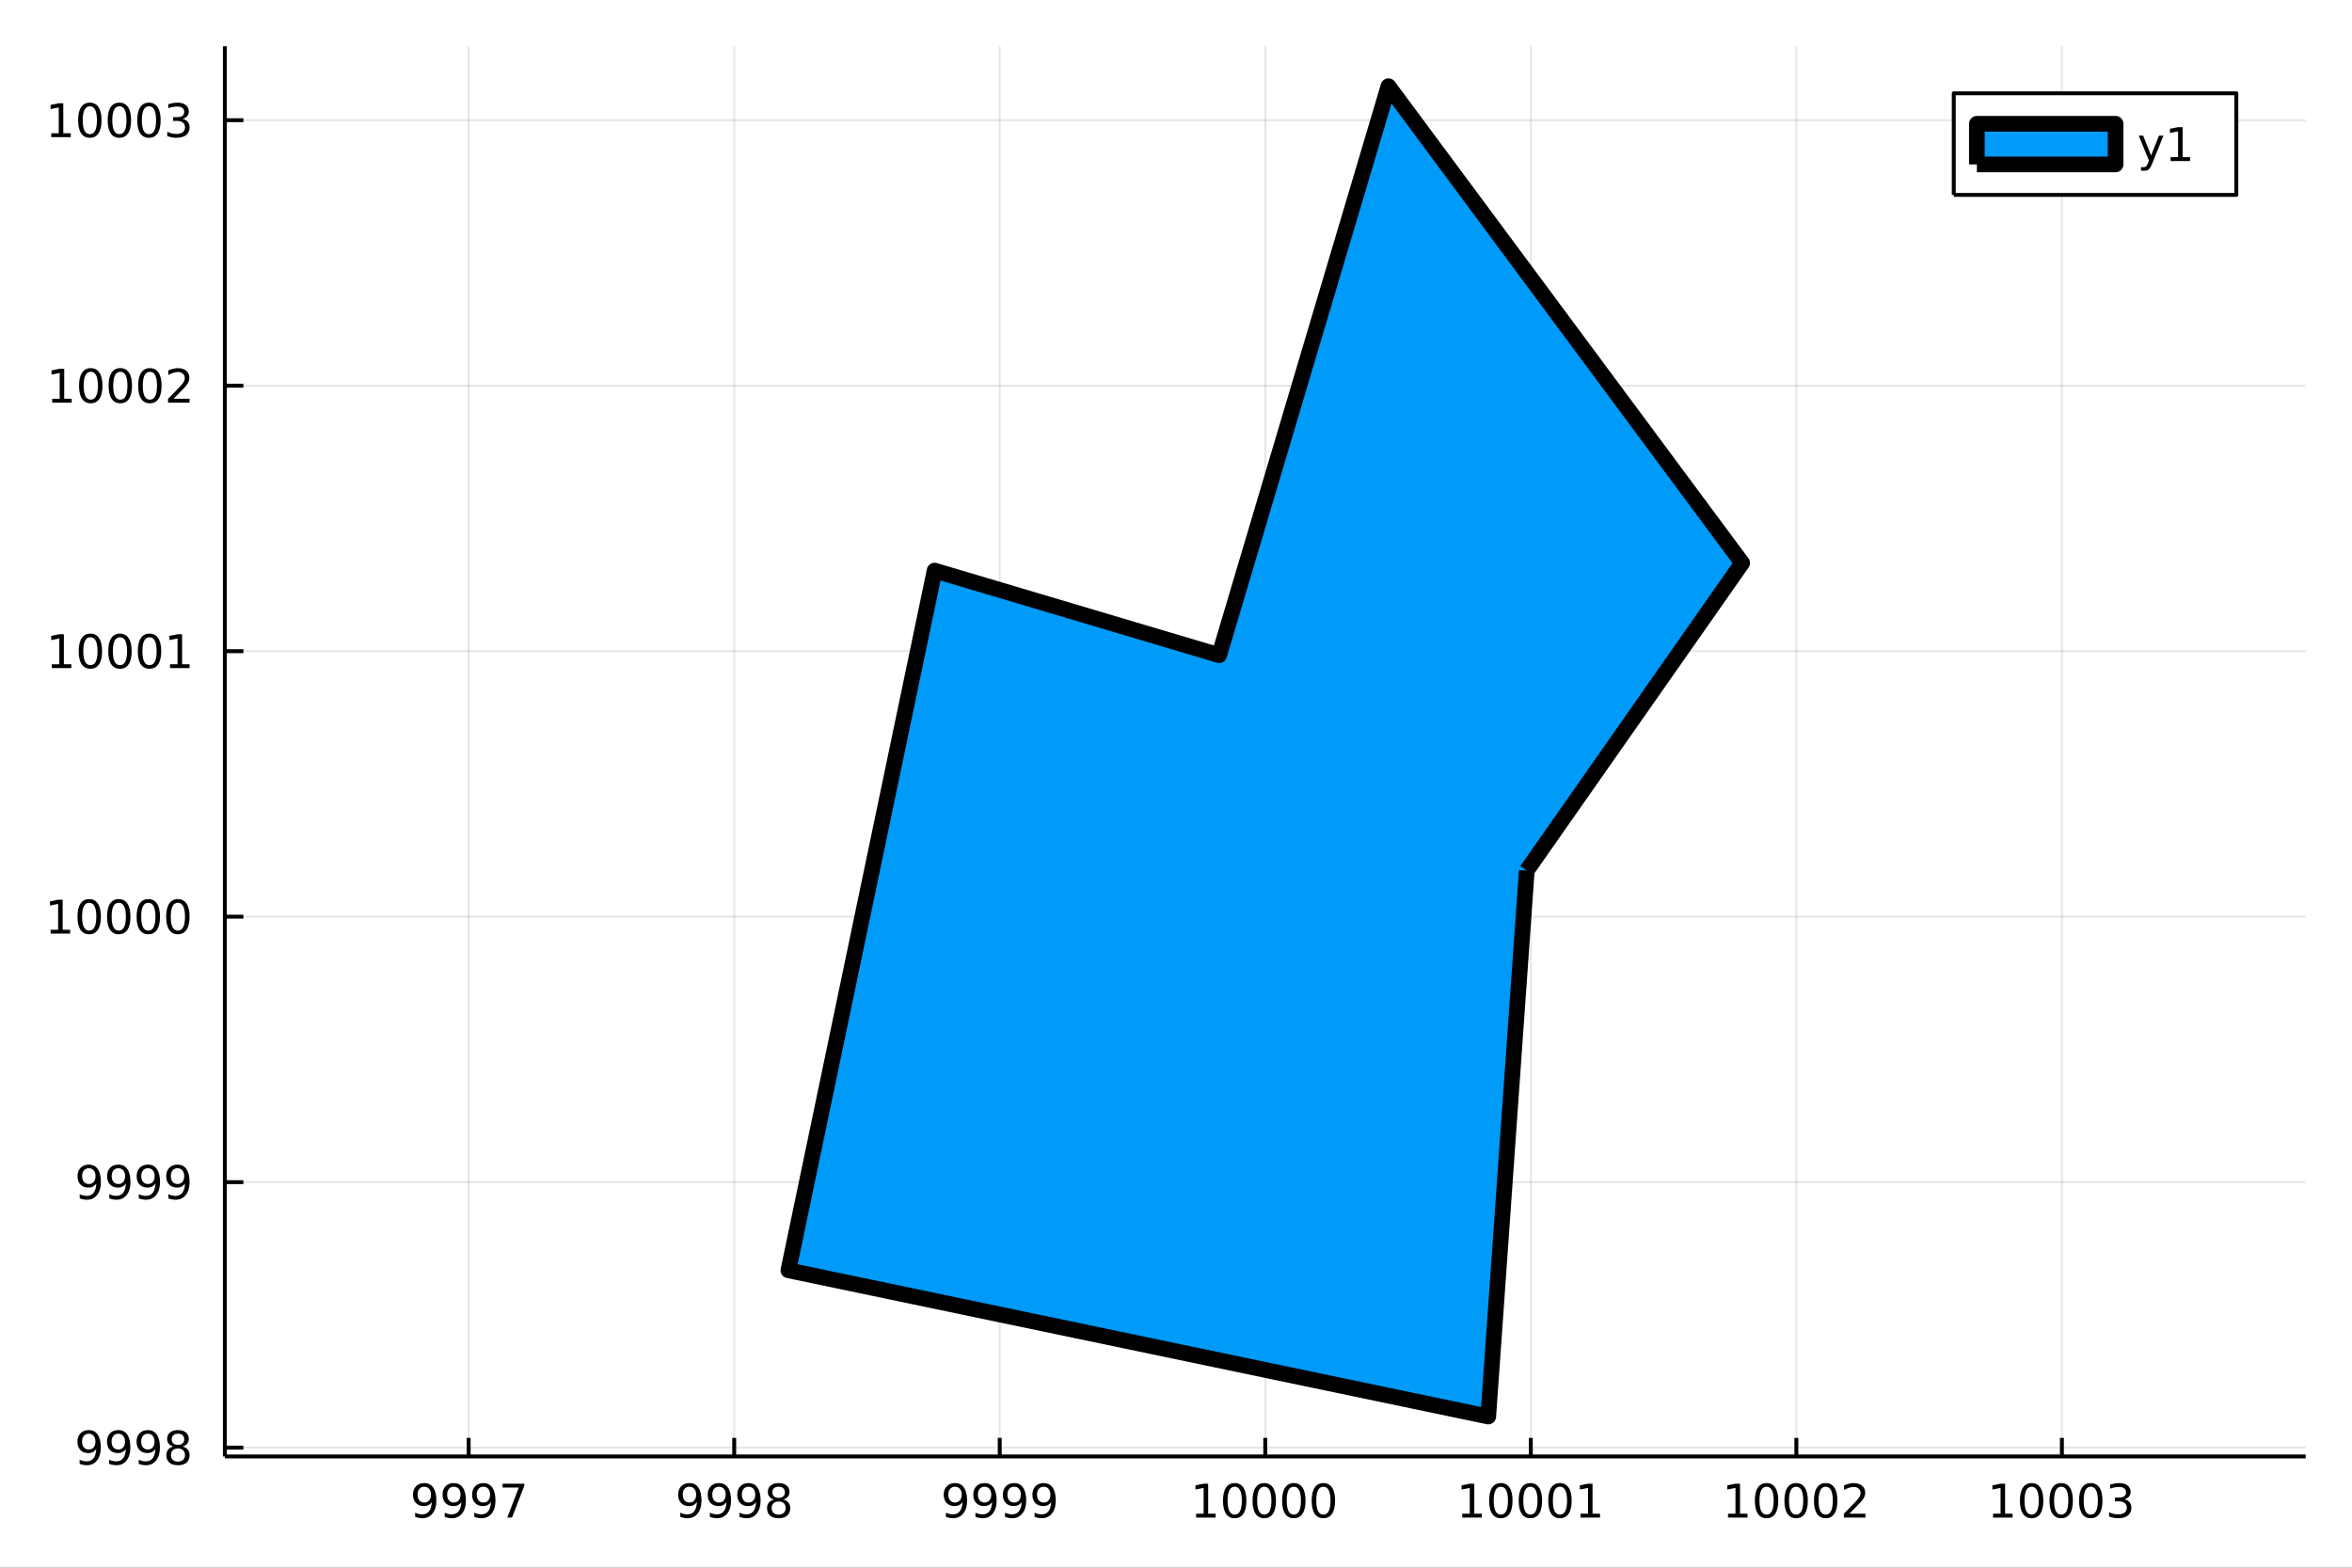 <?xml version="1.0" encoding="utf-8"?>
<svg xmlns="http://www.w3.org/2000/svg" xmlns:xlink="http://www.w3.org/1999/xlink" width="600" height="400" viewBox="0 0 2400 1600">
<rect x="0" y="0" width="2400" height="1600" fill="#333333" stroke="none"/>
<defs>
  <clipPath id="clip510">
    <rect x="0" y="0" width="2400" height="1600"/>
  </clipPath>
</defs>
<path clip-path="url(#clip510)" d="
M0 1600 L2400 1600 L2400 0 L0 0  Z
  " fill="#ffffff" fill-rule="evenodd" fill-opacity="1"/>
<defs>
  <clipPath id="clip511">
    <rect x="480" y="0" width="1681" height="1600"/>
  </clipPath>
</defs>
<path clip-path="url(#clip510)" d="
M229.445 1486.45 L2352.76 1486.45 L2352.76 47.244 L229.445 47.244  Z
  " fill="#ffffff" fill-rule="evenodd" fill-opacity="1"/>
<defs>
  <clipPath id="clip512">
    <rect x="229" y="47" width="2124" height="1440"/>
  </clipPath>
</defs>
<polyline clip-path="url(#clip512)" style="stroke:#000000; stroke-linecap:butt; stroke-linejoin:round; stroke-width:2; stroke-opacity:0.1; fill:none" points="
  478.223,1486.45 478.223,47.244 
  "/>
<polyline clip-path="url(#clip512)" style="stroke:#000000; stroke-linecap:butt; stroke-linejoin:round; stroke-width:2; stroke-opacity:0.1; fill:none" points="
  749.182,1486.45 749.182,47.244 
  "/>
<polyline clip-path="url(#clip512)" style="stroke:#000000; stroke-linecap:butt; stroke-linejoin:round; stroke-width:2; stroke-opacity:0.1; fill:none" points="
  1020.14,1486.45 1020.14,47.244 
  "/>
<polyline clip-path="url(#clip512)" style="stroke:#000000; stroke-linecap:butt; stroke-linejoin:round; stroke-width:2; stroke-opacity:0.1; fill:none" points="
  1291.1,1486.45 1291.1,47.244 
  "/>
<polyline clip-path="url(#clip512)" style="stroke:#000000; stroke-linecap:butt; stroke-linejoin:round; stroke-width:2; stroke-opacity:0.1; fill:none" points="
  1562.06,1486.45 1562.06,47.244 
  "/>
<polyline clip-path="url(#clip512)" style="stroke:#000000; stroke-linecap:butt; stroke-linejoin:round; stroke-width:2; stroke-opacity:0.1; fill:none" points="
  1833.02,1486.45 1833.02,47.244 
  "/>
<polyline clip-path="url(#clip512)" style="stroke:#000000; stroke-linecap:butt; stroke-linejoin:round; stroke-width:2; stroke-opacity:0.1; fill:none" points="
  2103.98,1486.45 2103.98,47.244 
  "/>
<polyline clip-path="url(#clip510)" style="stroke:#000000; stroke-linecap:butt; stroke-linejoin:round; stroke-width:4; stroke-opacity:1; fill:none" points="
  229.445,1486.45 2352.76,1486.45 
  "/>
<polyline clip-path="url(#clip510)" style="stroke:#000000; stroke-linecap:butt; stroke-linejoin:round; stroke-width:4; stroke-opacity:1; fill:none" points="
  478.223,1486.45 478.223,1467.55 
  "/>
<polyline clip-path="url(#clip510)" style="stroke:#000000; stroke-linecap:butt; stroke-linejoin:round; stroke-width:4; stroke-opacity:1; fill:none" points="
  749.182,1486.45 749.182,1467.55 
  "/>
<polyline clip-path="url(#clip510)" style="stroke:#000000; stroke-linecap:butt; stroke-linejoin:round; stroke-width:4; stroke-opacity:1; fill:none" points="
  1020.14,1486.45 1020.14,1467.55 
  "/>
<polyline clip-path="url(#clip510)" style="stroke:#000000; stroke-linecap:butt; stroke-linejoin:round; stroke-width:4; stroke-opacity:1; fill:none" points="
  1291.1,1486.45 1291.1,1467.55 
  "/>
<polyline clip-path="url(#clip510)" style="stroke:#000000; stroke-linecap:butt; stroke-linejoin:round; stroke-width:4; stroke-opacity:1; fill:none" points="
  1562.06,1486.45 1562.06,1467.55 
  "/>
<polyline clip-path="url(#clip510)" style="stroke:#000000; stroke-linecap:butt; stroke-linejoin:round; stroke-width:4; stroke-opacity:1; fill:none" points="
  1833.02,1486.45 1833.02,1467.55 
  "/>
<polyline clip-path="url(#clip510)" style="stroke:#000000; stroke-linecap:butt; stroke-linejoin:round; stroke-width:4; stroke-opacity:1; fill:none" points="
  2103.98,1486.45 2103.98,1467.55 
  "/>
<path clip-path="url(#clip510)" d="M423.64 1548.13 L423.64 1543.87 Q425.399 1544.7 427.205 1545.14 Q429.01 1545.58 430.746 1545.58 Q435.376 1545.58 437.806 1542.48 Q440.26 1539.36 440.607 1533.01 Q439.265 1535.01 437.205 1536.07 Q435.144 1537.13 432.644 1537.13 Q427.459 1537.13 424.427 1534.01 Q421.418 1530.86 421.418 1525.42 Q421.418 1520.1 424.566 1516.88 Q427.714 1513.66 432.945 1513.66 Q438.941 1513.66 442.089 1518.27 Q445.26 1522.85 445.26 1531.6 Q445.26 1539.77 441.371 1544.66 Q437.505 1549.52 430.955 1549.52 Q429.195 1549.52 427.39 1549.17 Q425.584 1548.82 423.64 1548.13 M432.945 1533.48 Q436.093 1533.48 437.922 1531.32 Q439.774 1529.17 439.774 1525.42 Q439.774 1521.7 437.922 1519.54 Q436.093 1517.37 432.945 1517.37 Q429.797 1517.37 427.945 1519.54 Q426.117 1521.7 426.117 1525.42 Q426.117 1529.17 427.945 1531.32 Q429.797 1533.48 432.945 1533.48 Z" fill="#000000" fill-rule="evenodd" fill-opacity="1" /><path clip-path="url(#clip510)" d="M453.802 1548.13 L453.802 1543.87 Q455.561 1544.7 457.367 1545.14 Q459.172 1545.58 460.908 1545.58 Q465.538 1545.58 467.968 1542.48 Q470.422 1539.36 470.769 1533.01 Q469.427 1535.01 467.366 1536.07 Q465.306 1537.13 462.806 1537.13 Q457.621 1537.13 454.589 1534.01 Q451.579 1530.86 451.579 1525.42 Q451.579 1520.1 454.728 1516.88 Q457.876 1513.66 463.107 1513.66 Q469.103 1513.66 472.251 1518.27 Q475.422 1522.85 475.422 1531.6 Q475.422 1539.77 471.533 1544.66 Q467.667 1549.52 461.116 1549.52 Q459.357 1549.52 457.552 1549.17 Q455.746 1548.82 453.802 1548.13 M463.107 1533.48 Q466.255 1533.48 468.084 1531.32 Q469.936 1529.17 469.936 1525.42 Q469.936 1521.7 468.084 1519.54 Q466.255 1517.37 463.107 1517.37 Q459.959 1517.37 458.107 1519.54 Q456.279 1521.7 456.279 1525.42 Q456.279 1529.17 458.107 1531.32 Q459.959 1533.48 463.107 1533.48 Z" fill="#000000" fill-rule="evenodd" fill-opacity="1" /><path clip-path="url(#clip510)" d="M483.964 1548.13 L483.964 1543.87 Q485.723 1544.7 487.528 1545.14 Q489.334 1545.58 491.07 1545.58 Q495.7 1545.58 498.13 1542.48 Q500.584 1539.36 500.931 1533.01 Q499.588 1535.01 497.528 1536.07 Q495.468 1537.13 492.968 1537.13 Q487.783 1537.13 484.751 1534.01 Q481.741 1530.86 481.741 1525.42 Q481.741 1520.1 484.89 1516.88 Q488.038 1513.66 493.269 1513.66 Q499.264 1513.66 502.413 1518.27 Q505.584 1522.85 505.584 1531.6 Q505.584 1539.77 501.695 1544.66 Q497.829 1549.52 491.278 1549.52 Q489.519 1549.52 487.714 1549.17 Q485.908 1548.82 483.964 1548.13 M493.269 1533.48 Q496.417 1533.48 498.246 1531.32 Q500.098 1529.17 500.098 1525.42 Q500.098 1521.7 498.246 1519.54 Q496.417 1517.37 493.269 1517.37 Q490.121 1517.37 488.269 1519.54 Q486.44 1521.7 486.44 1525.42 Q486.44 1529.17 488.269 1531.32 Q490.121 1533.48 493.269 1533.48 Z" fill="#000000" fill-rule="evenodd" fill-opacity="1" /><path clip-path="url(#clip510)" d="M512.806 1514.29 L535.028 1514.29 L535.028 1516.28 L522.482 1548.85 L517.598 1548.85 L529.403 1518.22 L512.806 1518.22 L512.806 1514.29 Z" fill="#000000" fill-rule="evenodd" fill-opacity="1" /><path clip-path="url(#clip510)" d="M694.194 1548.13 L694.194 1543.87 Q695.953 1544.7 697.759 1545.14 Q699.564 1545.58 701.3 1545.58 Q705.93 1545.58 708.361 1542.48 Q710.814 1539.36 711.161 1533.01 Q709.819 1535.01 707.759 1536.07 Q705.699 1537.13 703.199 1537.13 Q698.013 1537.13 694.981 1534.01 Q691.972 1530.86 691.972 1525.42 Q691.972 1520.1 695.12 1516.88 Q698.268 1513.66 703.499 1513.66 Q709.495 1513.66 712.643 1518.27 Q715.814 1522.85 715.814 1531.6 Q715.814 1539.77 711.925 1544.66 Q708.06 1549.52 701.509 1549.52 Q699.749 1549.52 697.944 1549.17 Q696.138 1548.82 694.194 1548.13 M703.499 1533.48 Q706.648 1533.48 708.476 1531.32 Q710.328 1529.17 710.328 1525.42 Q710.328 1521.7 708.476 1519.54 Q706.648 1517.37 703.499 1517.37 Q700.351 1517.37 698.499 1519.54 Q696.671 1521.7 696.671 1525.42 Q696.671 1529.17 698.499 1531.32 Q700.351 1533.48 703.499 1533.48 Z" fill="#000000" fill-rule="evenodd" fill-opacity="1" /><path clip-path="url(#clip510)" d="M724.356 1548.13 L724.356 1543.87 Q726.115 1544.7 727.921 1545.14 Q729.726 1545.58 731.462 1545.58 Q736.092 1545.58 738.522 1542.48 Q740.976 1539.36 741.323 1533.01 Q739.981 1535.01 737.921 1536.07 Q735.86 1537.13 733.36 1537.13 Q728.175 1537.13 725.143 1534.01 Q722.134 1530.86 722.134 1525.42 Q722.134 1520.1 725.282 1516.88 Q728.43 1513.66 733.661 1513.66 Q739.657 1513.66 742.805 1518.27 Q745.976 1522.85 745.976 1531.6 Q745.976 1539.77 742.087 1544.66 Q738.221 1549.52 731.671 1549.52 Q729.911 1549.52 728.106 1549.17 Q726.3 1548.82 724.356 1548.13 M733.661 1533.48 Q736.809 1533.48 738.638 1531.32 Q740.49 1529.17 740.49 1525.42 Q740.49 1521.7 738.638 1519.54 Q736.809 1517.37 733.661 1517.37 Q730.513 1517.37 728.661 1519.54 Q726.833 1521.7 726.833 1525.42 Q726.833 1529.17 728.661 1531.32 Q730.513 1533.48 733.661 1533.48 Z" fill="#000000" fill-rule="evenodd" fill-opacity="1" /><path clip-path="url(#clip510)" d="M754.518 1548.13 L754.518 1543.87 Q756.277 1544.7 758.082 1545.14 Q759.888 1545.58 761.624 1545.58 Q766.254 1545.58 768.684 1542.48 Q771.138 1539.36 771.485 1533.01 Q770.143 1535.01 768.082 1536.07 Q766.022 1537.13 763.522 1537.13 Q758.337 1537.13 755.305 1534.01 Q752.295 1530.86 752.295 1525.42 Q752.295 1520.1 755.444 1516.88 Q758.592 1513.66 763.823 1513.66 Q769.819 1513.66 772.967 1518.27 Q776.138 1522.85 776.138 1531.6 Q776.138 1539.77 772.249 1544.66 Q768.383 1549.52 761.832 1549.52 Q760.073 1549.52 758.268 1549.17 Q756.462 1548.82 754.518 1548.13 M763.823 1533.48 Q766.971 1533.48 768.8 1531.32 Q770.652 1529.17 770.652 1525.42 Q770.652 1521.7 768.8 1519.54 Q766.971 1517.37 763.823 1517.37 Q760.675 1517.37 758.823 1519.54 Q756.995 1521.7 756.995 1525.42 Q756.995 1529.17 758.823 1531.32 Q760.675 1533.48 763.823 1533.48 Z" fill="#000000" fill-rule="evenodd" fill-opacity="1" /><path clip-path="url(#clip510)" d="M794.541 1532.44 Q791.207 1532.44 789.286 1534.22 Q787.388 1536 787.388 1539.13 Q787.388 1542.25 789.286 1544.03 Q791.207 1545.82 794.541 1545.82 Q797.874 1545.82 799.795 1544.03 Q801.717 1542.23 801.717 1539.13 Q801.717 1536 799.795 1534.22 Q797.897 1532.44 794.541 1532.44 M789.865 1530.45 Q786.855 1529.7 785.166 1527.64 Q783.499 1525.58 783.499 1522.62 Q783.499 1518.48 786.439 1516.07 Q789.402 1513.66 794.541 1513.66 Q799.703 1513.66 802.642 1516.07 Q805.582 1518.48 805.582 1522.62 Q805.582 1525.58 803.892 1527.64 Q802.226 1529.7 799.24 1530.45 Q802.619 1531.23 804.494 1533.52 Q806.392 1535.82 806.392 1539.13 Q806.392 1544.15 803.314 1546.83 Q800.258 1549.52 794.541 1549.52 Q788.823 1549.52 785.744 1546.83 Q782.689 1544.15 782.689 1539.13 Q782.689 1535.82 784.587 1533.52 Q786.485 1531.23 789.865 1530.45 M788.152 1523.06 Q788.152 1525.75 789.818 1527.25 Q791.508 1528.76 794.541 1528.76 Q797.55 1528.76 799.24 1527.25 Q800.953 1525.75 800.953 1523.06 Q800.953 1520.38 799.24 1518.87 Q797.55 1517.37 794.541 1517.37 Q791.508 1517.37 789.818 1518.87 Q788.152 1520.38 788.152 1523.06 Z" fill="#000000" fill-rule="evenodd" fill-opacity="1" /><path clip-path="url(#clip510)" d="M965.199 1548.13 L965.199 1543.87 Q966.959 1544.7 968.764 1545.14 Q970.57 1545.58 972.306 1545.58 Q976.935 1545.58 979.366 1542.48 Q981.82 1539.36 982.167 1533.01 Q980.824 1535.01 978.764 1536.07 Q976.704 1537.13 974.204 1537.13 Q969.019 1537.13 965.986 1534.01 Q962.977 1530.86 962.977 1525.42 Q962.977 1520.1 966.125 1516.88 Q969.273 1513.66 974.505 1513.66 Q980.5 1513.66 983.648 1518.27 Q986.82 1522.85 986.82 1531.6 Q986.82 1539.77 982.931 1544.66 Q979.065 1549.52 972.514 1549.52 Q970.755 1549.52 968.949 1549.17 Q967.144 1548.82 965.199 1548.13 M974.505 1533.48 Q977.653 1533.48 979.482 1531.32 Q981.334 1529.17 981.334 1525.42 Q981.334 1521.7 979.482 1519.54 Q977.653 1517.37 974.505 1517.37 Q971.357 1517.37 969.505 1519.54 Q967.676 1521.7 967.676 1525.42 Q967.676 1529.17 969.505 1531.32 Q971.357 1533.48 974.505 1533.48 Z" fill="#000000" fill-rule="evenodd" fill-opacity="1" /><path clip-path="url(#clip510)" d="M995.361 1548.13 L995.361 1543.87 Q997.121 1544.7 998.926 1545.14 Q1000.73 1545.58 1002.47 1545.58 Q1007.1 1545.58 1009.53 1542.48 Q1011.98 1539.36 1012.33 1533.01 Q1010.99 1535.01 1008.93 1536.07 Q1006.87 1537.13 1004.37 1537.13 Q999.181 1537.13 996.148 1534.01 Q993.139 1530.86 993.139 1525.42 Q993.139 1520.1 996.287 1516.88 Q999.435 1513.66 1004.67 1513.66 Q1010.66 1513.66 1013.81 1518.27 Q1016.98 1522.85 1016.98 1531.6 Q1016.98 1539.77 1013.09 1544.66 Q1009.23 1549.52 1002.68 1549.52 Q1000.92 1549.52 999.111 1549.17 Q997.306 1548.82 995.361 1548.13 M1004.67 1533.48 Q1007.81 1533.48 1009.64 1531.32 Q1011.5 1529.17 1011.5 1525.42 Q1011.5 1521.7 1009.64 1519.54 Q1007.81 1517.37 1004.67 1517.37 Q1001.52 1517.37 999.667 1519.54 Q997.838 1521.7 997.838 1525.42 Q997.838 1529.17 999.667 1531.32 Q1001.52 1533.48 1004.67 1533.48 Z" fill="#000000" fill-rule="evenodd" fill-opacity="1" /><path clip-path="url(#clip510)" d="M1025.52 1548.13 L1025.52 1543.87 Q1027.28 1544.7 1029.09 1545.14 Q1030.89 1545.58 1032.63 1545.58 Q1037.26 1545.58 1039.69 1542.48 Q1042.14 1539.36 1042.49 1533.01 Q1041.15 1535.01 1039.09 1536.07 Q1037.03 1537.13 1034.53 1537.13 Q1029.34 1537.13 1026.31 1534.01 Q1023.3 1530.86 1023.3 1525.42 Q1023.3 1520.1 1026.45 1516.88 Q1029.6 1513.66 1034.83 1513.66 Q1040.82 1513.66 1043.97 1518.27 Q1047.14 1522.85 1047.14 1531.6 Q1047.14 1539.77 1043.25 1544.66 Q1039.39 1549.52 1032.84 1549.52 Q1031.08 1549.52 1029.27 1549.17 Q1027.47 1548.82 1025.52 1548.13 M1034.83 1533.48 Q1037.98 1533.48 1039.81 1531.32 Q1041.66 1529.17 1041.66 1525.42 Q1041.66 1521.7 1039.81 1519.54 Q1037.98 1517.37 1034.83 1517.37 Q1031.68 1517.37 1029.83 1519.54 Q1028 1521.7 1028 1525.42 Q1028 1529.17 1029.83 1531.32 Q1031.68 1533.48 1034.83 1533.48 Z" fill="#000000" fill-rule="evenodd" fill-opacity="1" /><path clip-path="url(#clip510)" d="M1055.69 1548.13 L1055.69 1543.87 Q1057.44 1544.7 1059.25 1545.14 Q1061.06 1545.58 1062.79 1545.58 Q1067.42 1545.58 1069.85 1542.48 Q1072.31 1539.36 1072.65 1533.01 Q1071.31 1535.01 1069.25 1536.07 Q1067.19 1537.13 1064.69 1537.13 Q1059.5 1537.13 1056.47 1534.01 Q1053.46 1530.86 1053.46 1525.42 Q1053.46 1520.1 1056.61 1516.88 Q1059.76 1513.66 1064.99 1513.66 Q1070.99 1513.66 1074.13 1518.27 Q1077.31 1522.85 1077.31 1531.6 Q1077.31 1539.77 1073.42 1544.66 Q1069.55 1549.52 1063 1549.52 Q1061.24 1549.52 1059.44 1549.17 Q1057.63 1548.82 1055.69 1548.13 M1064.99 1533.48 Q1068.14 1533.48 1069.97 1531.32 Q1071.82 1529.17 1071.82 1525.42 Q1071.82 1521.7 1069.97 1519.54 Q1068.14 1517.37 1064.99 1517.37 Q1061.84 1517.37 1059.99 1519.54 Q1058.16 1521.7 1058.16 1525.42 Q1058.16 1529.17 1059.99 1531.32 Q1061.84 1533.48 1064.99 1533.48 Z" fill="#000000" fill-rule="evenodd" fill-opacity="1" /><path clip-path="url(#clip510)" d="M1220.55 1544.91 L1228.18 1544.91 L1228.18 1518.55 L1219.87 1520.21 L1219.87 1515.95 L1228.14 1514.29 L1232.81 1514.29 L1232.81 1544.91 L1240.45 1544.91 L1240.45 1548.85 L1220.55 1548.85 L1220.55 1544.91 Z" fill="#000000" fill-rule="evenodd" fill-opacity="1" /><path clip-path="url(#clip510)" d="M1259.9 1517.37 Q1256.29 1517.37 1254.46 1520.93 Q1252.65 1524.47 1252.65 1531.6 Q1252.65 1538.71 1254.46 1542.27 Q1256.29 1545.82 1259.9 1545.82 Q1263.53 1545.82 1265.34 1542.27 Q1267.17 1538.71 1267.17 1531.6 Q1267.17 1524.47 1265.34 1520.93 Q1263.53 1517.37 1259.9 1517.37 M1259.9 1513.66 Q1265.71 1513.66 1268.76 1518.27 Q1271.84 1522.85 1271.84 1531.6 Q1271.84 1540.33 1268.76 1544.94 Q1265.71 1549.52 1259.9 1549.52 Q1254.09 1549.52 1251.01 1544.94 Q1247.95 1540.33 1247.95 1531.6 Q1247.95 1522.85 1251.01 1518.27 Q1254.09 1513.66 1259.9 1513.66 Z" fill="#000000" fill-rule="evenodd" fill-opacity="1" /><path clip-path="url(#clip510)" d="M1290.06 1517.37 Q1286.45 1517.37 1284.62 1520.93 Q1282.81 1524.47 1282.81 1531.6 Q1282.81 1538.71 1284.62 1542.27 Q1286.45 1545.82 1290.06 1545.82 Q1293.69 1545.82 1295.5 1542.27 Q1297.33 1538.71 1297.33 1531.6 Q1297.33 1524.47 1295.5 1520.93 Q1293.69 1517.37 1290.06 1517.37 M1290.06 1513.66 Q1295.87 1513.66 1298.92 1518.27 Q1302 1522.85 1302 1531.6 Q1302 1540.33 1298.92 1544.94 Q1295.87 1549.52 1290.06 1549.52 Q1284.25 1549.52 1281.17 1544.94 Q1278.11 1540.33 1278.11 1531.6 Q1278.11 1522.85 1281.17 1518.27 Q1284.25 1513.66 1290.06 1513.66 Z" fill="#000000" fill-rule="evenodd" fill-opacity="1" /><path clip-path="url(#clip510)" d="M1320.22 1517.37 Q1316.61 1517.37 1314.78 1520.93 Q1312.98 1524.47 1312.98 1531.6 Q1312.98 1538.71 1314.78 1542.27 Q1316.61 1545.82 1320.22 1545.82 Q1323.85 1545.82 1325.66 1542.27 Q1327.49 1538.71 1327.49 1531.6 Q1327.49 1524.47 1325.66 1520.93 Q1323.85 1517.37 1320.22 1517.37 M1320.22 1513.66 Q1326.03 1513.66 1329.09 1518.27 Q1332.17 1522.85 1332.17 1531.6 Q1332.17 1540.33 1329.09 1544.94 Q1326.03 1549.52 1320.22 1549.52 Q1314.41 1549.52 1311.33 1544.94 Q1308.28 1540.33 1308.28 1531.6 Q1308.28 1522.85 1311.33 1518.27 Q1314.41 1513.66 1320.22 1513.66 Z" fill="#000000" fill-rule="evenodd" fill-opacity="1" /><path clip-path="url(#clip510)" d="M1350.38 1517.37 Q1346.77 1517.37 1344.94 1520.93 Q1343.14 1524.47 1343.14 1531.6 Q1343.14 1538.71 1344.94 1542.27 Q1346.77 1545.82 1350.38 1545.82 Q1354.02 1545.82 1355.82 1542.27 Q1357.65 1538.71 1357.65 1531.6 Q1357.65 1524.47 1355.82 1520.93 Q1354.02 1517.37 1350.38 1517.37 M1350.38 1513.66 Q1356.19 1513.66 1359.25 1518.27 Q1362.33 1522.85 1362.33 1531.6 Q1362.33 1540.33 1359.25 1544.94 Q1356.19 1549.52 1350.38 1549.52 Q1344.57 1549.52 1341.49 1544.94 Q1338.44 1540.33 1338.44 1531.6 Q1338.44 1522.85 1341.49 1518.27 Q1344.57 1513.66 1350.38 1513.66 Z" fill="#000000" fill-rule="evenodd" fill-opacity="1" /><path clip-path="url(#clip510)" d="M1492.12 1544.91 L1499.76 1544.91 L1499.76 1518.55 L1491.45 1520.21 L1491.45 1515.95 L1499.71 1514.29 L1504.39 1514.29 L1504.39 1544.91 L1512.03 1544.91 L1512.03 1548.85 L1492.12 1548.85 L1492.12 1544.91 Z" fill="#000000" fill-rule="evenodd" fill-opacity="1" /><path clip-path="url(#clip510)" d="M1531.47 1517.37 Q1527.86 1517.37 1526.03 1520.93 Q1524.22 1524.47 1524.22 1531.6 Q1524.22 1538.71 1526.03 1542.27 Q1527.86 1545.82 1531.47 1545.82 Q1535.1 1545.82 1536.91 1542.27 Q1538.74 1538.71 1538.74 1531.6 Q1538.74 1524.47 1536.91 1520.93 Q1535.1 1517.37 1531.47 1517.37 M1531.47 1513.66 Q1537.28 1513.66 1540.34 1518.27 Q1543.41 1522.85 1543.41 1531.6 Q1543.41 1540.33 1540.34 1544.94 Q1537.28 1549.52 1531.47 1549.52 Q1525.66 1549.52 1522.58 1544.94 Q1519.53 1540.33 1519.53 1531.6 Q1519.53 1522.85 1522.58 1518.27 Q1525.66 1513.66 1531.47 1513.66 Z" fill="#000000" fill-rule="evenodd" fill-opacity="1" /><path clip-path="url(#clip510)" d="M1561.63 1517.37 Q1558.02 1517.37 1556.19 1520.93 Q1554.39 1524.47 1554.39 1531.6 Q1554.39 1538.71 1556.19 1542.27 Q1558.02 1545.82 1561.63 1545.82 Q1565.27 1545.82 1567.07 1542.27 Q1568.9 1538.71 1568.9 1531.6 Q1568.9 1524.47 1567.07 1520.93 Q1565.27 1517.37 1561.63 1517.37 M1561.63 1513.66 Q1567.44 1513.66 1570.5 1518.27 Q1573.58 1522.85 1573.58 1531.6 Q1573.58 1540.33 1570.5 1544.94 Q1567.44 1549.52 1561.63 1549.52 Q1555.82 1549.52 1552.74 1544.94 Q1549.69 1540.33 1549.69 1531.6 Q1549.69 1522.85 1552.74 1518.27 Q1555.82 1513.66 1561.63 1513.66 Z" fill="#000000" fill-rule="evenodd" fill-opacity="1" /><path clip-path="url(#clip510)" d="M1591.79 1517.37 Q1588.18 1517.37 1586.35 1520.93 Q1584.55 1524.47 1584.55 1531.6 Q1584.55 1538.71 1586.35 1542.27 Q1588.18 1545.82 1591.79 1545.82 Q1595.43 1545.82 1597.23 1542.27 Q1599.06 1538.71 1599.06 1531.6 Q1599.06 1524.47 1597.23 1520.93 Q1595.43 1517.37 1591.79 1517.37 M1591.79 1513.66 Q1597.6 1513.66 1600.66 1518.27 Q1603.74 1522.85 1603.74 1531.6 Q1603.74 1540.33 1600.66 1544.94 Q1597.6 1549.52 1591.79 1549.52 Q1585.98 1549.52 1582.9 1544.94 Q1579.85 1540.33 1579.85 1531.6 Q1579.85 1522.85 1582.9 1518.27 Q1585.98 1513.66 1591.79 1513.66 Z" fill="#000000" fill-rule="evenodd" fill-opacity="1" /><path clip-path="url(#clip510)" d="M1612.77 1544.91 L1620.4 1544.91 L1620.4 1518.55 L1612.09 1520.21 L1612.09 1515.95 L1620.36 1514.29 L1625.03 1514.29 L1625.03 1544.91 L1632.67 1544.91 L1632.67 1548.85 L1612.77 1548.85 L1612.77 1544.91 Z" fill="#000000" fill-rule="evenodd" fill-opacity="1" /><path clip-path="url(#clip510)" d="M1763.26 1544.91 L1770.9 1544.91 L1770.9 1518.55 L1762.59 1520.21 L1762.59 1515.95 L1770.85 1514.29 L1775.53 1514.29 L1775.53 1544.91 L1783.17 1544.91 L1783.17 1548.85 L1763.26 1548.85 L1763.26 1544.91 Z" fill="#000000" fill-rule="evenodd" fill-opacity="1" /><path clip-path="url(#clip510)" d="M1802.61 1517.37 Q1799 1517.37 1797.17 1520.93 Q1795.37 1524.47 1795.37 1531.6 Q1795.37 1538.71 1797.17 1542.27 Q1799 1545.82 1802.61 1545.82 Q1806.25 1545.82 1808.05 1542.27 Q1809.88 1538.71 1809.88 1531.6 Q1809.88 1524.47 1808.05 1520.93 Q1806.25 1517.37 1802.61 1517.37 M1802.61 1513.66 Q1808.42 1513.66 1811.48 1518.27 Q1814.56 1522.85 1814.56 1531.6 Q1814.56 1540.33 1811.48 1544.94 Q1808.42 1549.52 1802.61 1549.52 Q1796.8 1549.52 1793.73 1544.94 Q1790.67 1540.33 1790.67 1531.6 Q1790.67 1522.85 1793.73 1518.27 Q1796.8 1513.66 1802.61 1513.66 Z" fill="#000000" fill-rule="evenodd" fill-opacity="1" /><path clip-path="url(#clip510)" d="M1832.78 1517.37 Q1829.16 1517.37 1827.34 1520.93 Q1825.53 1524.47 1825.53 1531.6 Q1825.53 1538.71 1827.34 1542.27 Q1829.16 1545.82 1832.78 1545.82 Q1836.41 1545.82 1838.22 1542.27 Q1840.04 1538.71 1840.04 1531.6 Q1840.04 1524.47 1838.22 1520.93 Q1836.41 1517.37 1832.78 1517.37 M1832.78 1513.66 Q1838.59 1513.66 1841.64 1518.27 Q1844.72 1522.85 1844.72 1531.6 Q1844.72 1540.33 1841.64 1544.94 Q1838.59 1549.52 1832.78 1549.52 Q1826.97 1549.52 1823.89 1544.94 Q1820.83 1540.33 1820.83 1531.6 Q1820.83 1522.85 1823.89 1518.27 Q1826.97 1513.66 1832.78 1513.66 Z" fill="#000000" fill-rule="evenodd" fill-opacity="1" /><path clip-path="url(#clip510)" d="M1862.94 1517.37 Q1859.33 1517.37 1857.5 1520.93 Q1855.69 1524.47 1855.69 1531.6 Q1855.69 1538.71 1857.5 1542.27 Q1859.33 1545.82 1862.94 1545.82 Q1866.57 1545.82 1868.38 1542.27 Q1870.21 1538.71 1870.21 1531.6 Q1870.21 1524.47 1868.38 1520.93 Q1866.57 1517.37 1862.94 1517.37 M1862.94 1513.66 Q1868.75 1513.66 1871.8 1518.27 Q1874.88 1522.85 1874.88 1531.6 Q1874.88 1540.33 1871.8 1544.94 Q1868.75 1549.52 1862.94 1549.52 Q1857.13 1549.52 1854.05 1544.94 Q1850.99 1540.33 1850.99 1531.6 Q1850.99 1522.85 1854.05 1518.27 Q1857.13 1513.66 1862.94 1513.66 Z" fill="#000000" fill-rule="evenodd" fill-opacity="1" /><path clip-path="url(#clip510)" d="M1887.13 1544.91 L1903.45 1544.91 L1903.45 1548.85 L1881.5 1548.85 L1881.5 1544.91 Q1884.16 1542.16 1888.75 1537.53 Q1893.35 1532.88 1894.53 1531.53 Q1896.78 1529.01 1897.66 1527.27 Q1898.56 1525.51 1898.56 1523.82 Q1898.56 1521.07 1896.62 1519.33 Q1894.7 1517.6 1891.59 1517.6 Q1889.4 1517.6 1886.94 1518.36 Q1884.51 1519.13 1881.73 1520.68 L1881.73 1515.95 Q1884.56 1514.82 1887.01 1514.24 Q1889.47 1513.66 1891.5 1513.66 Q1896.87 1513.66 1900.07 1516.35 Q1903.26 1519.03 1903.26 1523.52 Q1903.26 1525.65 1902.45 1527.57 Q1901.66 1529.47 1899.56 1532.07 Q1898.98 1532.74 1895.88 1535.95 Q1892.78 1539.15 1887.13 1544.91 Z" fill="#000000" fill-rule="evenodd" fill-opacity="1" /><path clip-path="url(#clip510)" d="M2033.75 1544.91 L2041.39 1544.91 L2041.39 1518.55 L2033.08 1520.21 L2033.08 1515.95 L2041.34 1514.29 L2046.02 1514.29 L2046.02 1544.91 L2053.65 1544.91 L2053.65 1548.85 L2033.75 1548.85 L2033.75 1544.91 Z" fill="#000000" fill-rule="evenodd" fill-opacity="1" /><path clip-path="url(#clip510)" d="M2073.1 1517.37 Q2069.49 1517.37 2067.66 1520.93 Q2065.85 1524.47 2065.85 1531.6 Q2065.85 1538.71 2067.66 1542.27 Q2069.49 1545.82 2073.1 1545.82 Q2076.73 1545.82 2078.54 1542.27 Q2080.37 1538.71 2080.37 1531.6 Q2080.37 1524.47 2078.54 1520.93 Q2076.73 1517.37 2073.1 1517.37 M2073.1 1513.66 Q2078.91 1513.66 2081.96 1518.27 Q2085.04 1522.85 2085.04 1531.6 Q2085.04 1540.33 2081.96 1544.94 Q2078.91 1549.52 2073.1 1549.52 Q2067.29 1549.52 2064.21 1544.94 Q2061.15 1540.33 2061.15 1531.6 Q2061.15 1522.85 2064.21 1518.27 Q2067.29 1513.66 2073.1 1513.66 Z" fill="#000000" fill-rule="evenodd" fill-opacity="1" /><path clip-path="url(#clip510)" d="M2103.26 1517.37 Q2099.65 1517.37 2097.82 1520.93 Q2096.02 1524.47 2096.02 1531.6 Q2096.02 1538.71 2097.82 1542.27 Q2099.65 1545.82 2103.26 1545.82 Q2106.89 1545.82 2108.7 1542.27 Q2110.53 1538.71 2110.53 1531.6 Q2110.53 1524.47 2108.7 1520.93 Q2106.89 1517.37 2103.26 1517.37 M2103.26 1513.66 Q2109.07 1513.66 2112.13 1518.27 Q2115.2 1522.85 2115.2 1531.6 Q2115.2 1540.33 2112.13 1544.94 Q2109.07 1549.52 2103.26 1549.52 Q2097.45 1549.52 2094.37 1544.94 Q2091.32 1540.33 2091.32 1531.6 Q2091.32 1522.85 2094.37 1518.27 Q2097.45 1513.66 2103.26 1513.66 Z" fill="#000000" fill-rule="evenodd" fill-opacity="1" /><path clip-path="url(#clip510)" d="M2133.42 1517.37 Q2129.81 1517.37 2127.98 1520.93 Q2126.18 1524.47 2126.18 1531.6 Q2126.18 1538.71 2127.98 1542.27 Q2129.81 1545.82 2133.42 1545.82 Q2137.06 1545.82 2138.86 1542.27 Q2140.69 1538.71 2140.69 1531.6 Q2140.69 1524.47 2138.86 1520.93 Q2137.06 1517.37 2133.42 1517.37 M2133.42 1513.66 Q2139.23 1513.66 2142.29 1518.27 Q2145.37 1522.85 2145.37 1531.6 Q2145.37 1540.33 2142.29 1544.94 Q2139.23 1549.52 2133.42 1549.52 Q2127.61 1549.52 2124.53 1544.94 Q2121.48 1540.33 2121.48 1531.6 Q2121.48 1522.85 2124.53 1518.27 Q2127.61 1513.66 2133.42 1513.66 Z" fill="#000000" fill-rule="evenodd" fill-opacity="1" /><path clip-path="url(#clip510)" d="M2167.75 1530.21 Q2171.11 1530.93 2172.98 1533.2 Q2174.88 1535.47 2174.88 1538.8 Q2174.88 1543.92 2171.36 1546.72 Q2167.84 1549.52 2161.36 1549.52 Q2159.19 1549.52 2156.87 1549.08 Q2154.58 1548.66 2152.13 1547.81 L2152.13 1543.29 Q2154.07 1544.43 2156.39 1545.01 Q2158.7 1545.58 2161.22 1545.58 Q2165.62 1545.58 2167.91 1543.85 Q2170.23 1542.11 2170.23 1538.8 Q2170.23 1535.75 2168.07 1534.03 Q2165.95 1532.3 2162.13 1532.3 L2158.1 1532.3 L2158.1 1528.45 L2162.31 1528.45 Q2165.76 1528.45 2167.59 1527.09 Q2169.42 1525.7 2169.42 1523.11 Q2169.42 1520.45 2167.52 1519.03 Q2165.64 1517.6 2162.13 1517.6 Q2160.2 1517.6 2158.01 1518.01 Q2155.81 1518.43 2153.17 1519.31 L2153.17 1515.14 Q2155.83 1514.4 2158.14 1514.03 Q2160.48 1513.66 2162.54 1513.66 Q2167.87 1513.66 2170.97 1516.09 Q2174.07 1518.5 2174.07 1522.62 Q2174.07 1525.49 2172.43 1527.48 Q2170.78 1529.45 2167.75 1530.21 Z" fill="#000000" fill-rule="evenodd" fill-opacity="1" /><polyline clip-path="url(#clip512)" style="stroke:#000000; stroke-linecap:butt; stroke-linejoin:round; stroke-width:2; stroke-opacity:0.1; fill:none" points="
  229.445,1477.47 2352.76,1477.47 
  "/>
<polyline clip-path="url(#clip512)" style="stroke:#000000; stroke-linecap:butt; stroke-linejoin:round; stroke-width:2; stroke-opacity:0.1; fill:none" points="
  229.445,1206.52 2352.76,1206.52 
  "/>
<polyline clip-path="url(#clip512)" style="stroke:#000000; stroke-linecap:butt; stroke-linejoin:round; stroke-width:2; stroke-opacity:0.1; fill:none" points="
  229.445,935.556 2352.76,935.556 
  "/>
<polyline clip-path="url(#clip512)" style="stroke:#000000; stroke-linecap:butt; stroke-linejoin:round; stroke-width:2; stroke-opacity:0.1; fill:none" points="
  229.445,664.597 2352.76,664.597 
  "/>
<polyline clip-path="url(#clip512)" style="stroke:#000000; stroke-linecap:butt; stroke-linejoin:round; stroke-width:2; stroke-opacity:0.1; fill:none" points="
  229.445,393.638 2352.76,393.638 
  "/>
<polyline clip-path="url(#clip512)" style="stroke:#000000; stroke-linecap:butt; stroke-linejoin:round; stroke-width:2; stroke-opacity:0.1; fill:none" points="
  229.445,122.678 2352.76,122.678 
  "/>
<polyline clip-path="url(#clip510)" style="stroke:#000000; stroke-linecap:butt; stroke-linejoin:round; stroke-width:4; stroke-opacity:1; fill:none" points="
  229.445,1486.45 229.445,47.244 
  "/>
<polyline clip-path="url(#clip510)" style="stroke:#000000; stroke-linecap:butt; stroke-linejoin:round; stroke-width:4; stroke-opacity:1; fill:none" points="
  229.445,1477.47 248.343,1477.47 
  "/>
<polyline clip-path="url(#clip510)" style="stroke:#000000; stroke-linecap:butt; stroke-linejoin:round; stroke-width:4; stroke-opacity:1; fill:none" points="
  229.445,1206.52 248.343,1206.52 
  "/>
<polyline clip-path="url(#clip510)" style="stroke:#000000; stroke-linecap:butt; stroke-linejoin:round; stroke-width:4; stroke-opacity:1; fill:none" points="
  229.445,935.556 248.343,935.556 
  "/>
<polyline clip-path="url(#clip510)" style="stroke:#000000; stroke-linecap:butt; stroke-linejoin:round; stroke-width:4; stroke-opacity:1; fill:none" points="
  229.445,664.597 248.343,664.597 
  "/>
<polyline clip-path="url(#clip510)" style="stroke:#000000; stroke-linecap:butt; stroke-linejoin:round; stroke-width:4; stroke-opacity:1; fill:none" points="
  229.445,393.638 248.343,393.638 
  "/>
<polyline clip-path="url(#clip510)" style="stroke:#000000; stroke-linecap:butt; stroke-linejoin:round; stroke-width:4; stroke-opacity:1; fill:none" points="
  229.445,122.678 248.343,122.678 
  "/>
<path clip-path="url(#clip510)" d="M81.247 1494.04 L81.247 1489.78 Q83.006 1490.61 84.811 1491.05 Q86.617 1491.49 88.353 1491.49 Q92.983 1491.49 95.413 1488.39 Q97.867 1485.26 98.214 1478.92 Q96.871 1480.91 94.811 1481.98 Q92.751 1483.04 90.251 1483.04 Q85.066 1483.04 82.034 1479.92 Q79.024 1476.77 79.024 1471.33 Q79.024 1466 82.172 1462.79 Q85.321 1459.57 90.552 1459.57 Q96.547 1459.57 99.696 1464.18 Q102.867 1468.76 102.867 1477.51 Q102.867 1485.68 98.978 1490.56 Q95.112 1495.43 88.561 1495.43 Q86.802 1495.43 84.997 1495.08 Q83.191 1494.73 81.247 1494.04 M90.552 1479.38 Q93.7 1479.38 95.529 1477.23 Q97.381 1475.08 97.381 1471.33 Q97.381 1467.6 95.529 1465.45 Q93.7 1463.27 90.552 1463.27 Q87.404 1463.27 85.552 1465.45 Q83.723 1467.6 83.723 1471.33 Q83.723 1475.08 85.552 1477.23 Q87.404 1479.38 90.552 1479.38 Z" fill="#000000" fill-rule="evenodd" fill-opacity="1" /><path clip-path="url(#clip510)" d="M111.408 1494.04 L111.408 1489.78 Q113.168 1490.61 114.973 1491.05 Q116.779 1491.49 118.515 1491.49 Q123.145 1491.49 125.575 1488.39 Q128.029 1485.26 128.376 1478.92 Q127.033 1480.91 124.973 1481.98 Q122.913 1483.04 120.413 1483.04 Q115.228 1483.04 112.196 1479.92 Q109.186 1476.77 109.186 1471.33 Q109.186 1466 112.334 1462.79 Q115.483 1459.57 120.714 1459.57 Q126.709 1459.57 129.857 1464.18 Q133.029 1468.76 133.029 1477.51 Q133.029 1485.68 129.14 1490.56 Q125.274 1495.43 118.723 1495.43 Q116.964 1495.43 115.158 1495.08 Q113.353 1494.73 111.408 1494.04 M120.714 1479.38 Q123.862 1479.38 125.691 1477.23 Q127.543 1475.08 127.543 1471.33 Q127.543 1467.6 125.691 1465.45 Q123.862 1463.27 120.714 1463.27 Q117.566 1463.27 115.714 1465.45 Q113.885 1467.6 113.885 1471.33 Q113.885 1475.08 115.714 1477.23 Q117.566 1479.38 120.714 1479.38 Z" fill="#000000" fill-rule="evenodd" fill-opacity="1" /><path clip-path="url(#clip510)" d="M141.57 1494.04 L141.57 1489.78 Q143.33 1490.61 145.135 1491.05 Q146.941 1491.49 148.677 1491.49 Q153.306 1491.49 155.737 1488.39 Q158.191 1485.26 158.538 1478.92 Q157.195 1480.91 155.135 1481.98 Q153.075 1483.04 150.575 1483.04 Q145.39 1483.04 142.357 1479.92 Q139.348 1476.77 139.348 1471.33 Q139.348 1466 142.496 1462.79 Q145.644 1459.57 150.876 1459.57 Q156.871 1459.57 160.019 1464.18 Q163.191 1468.76 163.191 1477.51 Q163.191 1485.68 159.302 1490.56 Q155.436 1495.43 148.885 1495.43 Q147.126 1495.43 145.32 1495.08 Q143.515 1494.73 141.57 1494.04 M150.876 1479.38 Q154.024 1479.38 155.853 1477.23 Q157.705 1475.08 157.705 1471.33 Q157.705 1467.6 155.853 1465.45 Q154.024 1463.27 150.876 1463.27 Q147.728 1463.27 145.876 1465.45 Q144.047 1467.6 144.047 1471.33 Q144.047 1475.08 145.876 1477.23 Q147.728 1479.38 150.876 1479.38 Z" fill="#000000" fill-rule="evenodd" fill-opacity="1" /><path clip-path="url(#clip510)" d="M181.593 1478.34 Q178.26 1478.34 176.339 1480.12 Q174.441 1481.91 174.441 1485.03 Q174.441 1488.16 176.339 1489.94 Q178.26 1491.72 181.593 1491.72 Q184.927 1491.72 186.848 1489.94 Q188.769 1488.13 188.769 1485.03 Q188.769 1481.91 186.848 1480.12 Q184.95 1478.34 181.593 1478.34 M176.917 1476.35 Q173.908 1475.61 172.218 1473.55 Q170.552 1471.49 170.552 1468.53 Q170.552 1464.38 173.491 1461.98 Q176.454 1459.57 181.593 1459.57 Q186.755 1459.57 189.695 1461.98 Q192.635 1464.38 192.635 1468.53 Q192.635 1471.49 190.945 1473.55 Q189.278 1475.61 186.292 1476.35 Q189.672 1477.14 191.547 1479.43 Q193.445 1481.72 193.445 1485.03 Q193.445 1490.06 190.366 1492.74 Q187.311 1495.43 181.593 1495.43 Q175.876 1495.43 172.797 1492.74 Q169.741 1490.06 169.741 1485.03 Q169.741 1481.72 171.64 1479.43 Q173.538 1477.14 176.917 1476.35 M175.204 1468.97 Q175.204 1471.65 176.871 1473.16 Q178.561 1474.66 181.593 1474.66 Q184.603 1474.66 186.292 1473.16 Q188.005 1471.65 188.005 1468.97 Q188.005 1466.28 186.292 1464.78 Q184.603 1463.27 181.593 1463.27 Q178.561 1463.27 176.871 1464.78 Q175.204 1466.28 175.204 1468.97 Z" fill="#000000" fill-rule="evenodd" fill-opacity="1" /><path clip-path="url(#clip510)" d="M81.339 1223.08 L81.339 1218.82 Q83.098 1219.65 84.904 1220.09 Q86.71 1220.53 88.446 1220.53 Q93.075 1220.53 95.506 1217.43 Q97.96 1214.3 98.307 1207.96 Q96.964 1209.95 94.904 1211.02 Q92.844 1212.08 90.344 1212.08 Q85.159 1212.08 82.126 1208.96 Q79.117 1205.81 79.117 1200.37 Q79.117 1195.05 82.265 1191.83 Q85.413 1188.61 90.645 1188.61 Q96.64 1188.61 99.788 1193.22 Q102.959 1197.8 102.959 1206.55 Q102.959 1214.72 99.071 1219.61 Q95.205 1224.47 88.654 1224.47 Q86.895 1224.47 85.089 1224.12 Q83.284 1223.77 81.339 1223.08 M90.645 1208.42 Q93.793 1208.42 95.621 1206.27 Q97.473 1204.12 97.473 1200.37 Q97.473 1196.64 95.621 1194.49 Q93.793 1192.31 90.645 1192.31 Q87.497 1192.31 85.645 1194.49 Q83.816 1196.64 83.816 1200.37 Q83.816 1204.12 85.645 1206.27 Q87.497 1208.42 90.645 1208.42 Z" fill="#000000" fill-rule="evenodd" fill-opacity="1" /><path clip-path="url(#clip510)" d="M111.501 1223.08 L111.501 1218.82 Q113.26 1219.65 115.066 1220.09 Q116.871 1220.53 118.608 1220.53 Q123.237 1220.53 125.668 1217.43 Q128.121 1214.3 128.469 1207.96 Q127.126 1209.95 125.066 1211.02 Q123.006 1212.08 120.506 1212.08 Q115.32 1212.08 112.288 1208.96 Q109.279 1205.81 109.279 1200.37 Q109.279 1195.05 112.427 1191.83 Q115.575 1188.61 120.807 1188.61 Q126.802 1188.61 129.95 1193.22 Q133.121 1197.8 133.121 1206.55 Q133.121 1214.72 129.232 1219.61 Q125.367 1224.47 118.816 1224.47 Q117.057 1224.47 115.251 1224.12 Q113.445 1223.77 111.501 1223.08 M120.807 1208.42 Q123.955 1208.42 125.783 1206.27 Q127.635 1204.12 127.635 1200.37 Q127.635 1196.64 125.783 1194.49 Q123.955 1192.31 120.807 1192.31 Q117.658 1192.31 115.807 1194.49 Q113.978 1196.64 113.978 1200.37 Q113.978 1204.12 115.807 1206.27 Q117.658 1208.42 120.807 1208.42 Z" fill="#000000" fill-rule="evenodd" fill-opacity="1" /><path clip-path="url(#clip510)" d="M141.663 1223.08 L141.663 1218.82 Q143.422 1219.65 145.228 1220.09 Q147.033 1220.53 148.769 1220.53 Q153.399 1220.53 155.83 1217.43 Q158.283 1214.3 158.63 1207.96 Q157.288 1209.95 155.228 1211.02 Q153.168 1212.08 150.668 1212.08 Q145.482 1212.08 142.45 1208.96 Q139.441 1205.81 139.441 1200.37 Q139.441 1195.05 142.589 1191.83 Q145.737 1188.61 150.968 1188.61 Q156.964 1188.61 160.112 1193.22 Q163.283 1197.8 163.283 1206.55 Q163.283 1214.72 159.394 1219.61 Q155.529 1224.47 148.978 1224.47 Q147.218 1224.47 145.413 1224.12 Q143.607 1223.77 141.663 1223.08 M150.968 1208.42 Q154.117 1208.42 155.945 1206.27 Q157.797 1204.12 157.797 1200.37 Q157.797 1196.64 155.945 1194.49 Q154.117 1192.31 150.968 1192.31 Q147.82 1192.31 145.968 1194.49 Q144.14 1196.64 144.14 1200.37 Q144.14 1204.12 145.968 1206.27 Q147.82 1208.42 150.968 1208.42 Z" fill="#000000" fill-rule="evenodd" fill-opacity="1" /><path clip-path="url(#clip510)" d="M171.825 1223.08 L171.825 1218.82 Q173.584 1219.65 175.39 1220.09 Q177.195 1220.53 178.931 1220.53 Q183.561 1220.53 185.991 1217.43 Q188.445 1214.3 188.792 1207.96 Q187.45 1209.95 185.39 1211.02 Q183.329 1212.08 180.829 1212.08 Q175.644 1212.08 172.612 1208.96 Q169.603 1205.81 169.603 1200.37 Q169.603 1195.05 172.751 1191.83 Q175.899 1188.61 181.13 1188.61 Q187.126 1188.61 190.274 1193.22 Q193.445 1197.8 193.445 1206.55 Q193.445 1214.72 189.556 1219.61 Q185.69 1224.47 179.14 1224.47 Q177.38 1224.47 175.575 1224.12 Q173.769 1223.77 171.825 1223.08 M181.13 1208.42 Q184.278 1208.42 186.107 1206.27 Q187.959 1204.12 187.959 1200.37 Q187.959 1196.64 186.107 1194.49 Q184.278 1192.31 181.13 1192.31 Q177.982 1192.31 176.13 1194.49 Q174.302 1196.64 174.302 1200.37 Q174.302 1204.12 176.13 1206.27 Q177.982 1208.42 181.13 1208.42 Z" fill="#000000" fill-rule="evenodd" fill-opacity="1" /><path clip-path="url(#clip510)" d="M51.663 948.901 L59.302 948.901 L59.302 922.535 L50.992 924.202 L50.992 919.943 L59.256 918.276 L63.932 918.276 L63.932 948.901 L71.571 948.901 L71.571 952.836 L51.663 952.836 L51.663 948.901 Z" fill="#000000" fill-rule="evenodd" fill-opacity="1" /><path clip-path="url(#clip510)" d="M91.015 921.355 Q87.404 921.355 85.575 924.92 Q83.77 928.461 83.77 935.591 Q83.77 942.697 85.575 946.262 Q87.404 949.804 91.015 949.804 Q94.649 949.804 96.455 946.262 Q98.284 942.697 98.284 935.591 Q98.284 928.461 96.455 924.92 Q94.649 921.355 91.015 921.355 M91.015 917.651 Q96.825 917.651 99.881 922.257 Q102.959 926.841 102.959 935.591 Q102.959 944.318 99.881 948.924 Q96.825 953.507 91.015 953.507 Q85.205 953.507 82.126 948.924 Q79.071 944.318 79.071 935.591 Q79.071 926.841 82.126 922.257 Q85.205 917.651 91.015 917.651 Z" fill="#000000" fill-rule="evenodd" fill-opacity="1" /><path clip-path="url(#clip510)" d="M121.177 921.355 Q117.566 921.355 115.737 924.92 Q113.932 928.461 113.932 935.591 Q113.932 942.697 115.737 946.262 Q117.566 949.804 121.177 949.804 Q124.811 949.804 126.617 946.262 Q128.445 942.697 128.445 935.591 Q128.445 928.461 126.617 924.92 Q124.811 921.355 121.177 921.355 M121.177 917.651 Q126.987 917.651 130.043 922.257 Q133.121 926.841 133.121 935.591 Q133.121 944.318 130.043 948.924 Q126.987 953.507 121.177 953.507 Q115.367 953.507 112.288 948.924 Q109.233 944.318 109.233 935.591 Q109.233 926.841 112.288 922.257 Q115.367 917.651 121.177 917.651 Z" fill="#000000" fill-rule="evenodd" fill-opacity="1" /><path clip-path="url(#clip510)" d="M151.339 921.355 Q147.728 921.355 145.899 924.92 Q144.093 928.461 144.093 935.591 Q144.093 942.697 145.899 946.262 Q147.728 949.804 151.339 949.804 Q154.973 949.804 156.779 946.262 Q158.607 942.697 158.607 935.591 Q158.607 928.461 156.779 924.92 Q154.973 921.355 151.339 921.355 M151.339 917.651 Q157.149 917.651 160.205 922.257 Q163.283 926.841 163.283 935.591 Q163.283 944.318 160.205 948.924 Q157.149 953.507 151.339 953.507 Q145.529 953.507 142.45 948.924 Q139.394 944.318 139.394 935.591 Q139.394 926.841 142.45 922.257 Q145.529 917.651 151.339 917.651 Z" fill="#000000" fill-rule="evenodd" fill-opacity="1" /><path clip-path="url(#clip510)" d="M181.501 921.355 Q177.89 921.355 176.061 924.92 Q174.255 928.461 174.255 935.591 Q174.255 942.697 176.061 946.262 Q177.89 949.804 181.501 949.804 Q185.135 949.804 186.94 946.262 Q188.769 942.697 188.769 935.591 Q188.769 928.461 186.94 924.92 Q185.135 921.355 181.501 921.355 M181.501 917.651 Q187.311 917.651 190.366 922.257 Q193.445 926.841 193.445 935.591 Q193.445 944.318 190.366 948.924 Q187.311 953.507 181.501 953.507 Q175.691 953.507 172.612 948.924 Q169.556 944.318 169.556 935.591 Q169.556 926.841 172.612 922.257 Q175.691 917.651 181.501 917.651 Z" fill="#000000" fill-rule="evenodd" fill-opacity="1" /><path clip-path="url(#clip510)" d="M52.89 677.942 L60.529 677.942 L60.529 651.576 L52.219 653.243 L52.219 648.983 L60.483 647.317 L65.159 647.317 L65.159 677.942 L72.798 677.942 L72.798 681.877 L52.89 681.877 L52.89 677.942 Z" fill="#000000" fill-rule="evenodd" fill-opacity="1" /><path clip-path="url(#clip510)" d="M92.242 650.396 Q88.631 650.396 86.802 653.96 Q84.997 657.502 84.997 664.632 Q84.997 671.738 86.802 675.303 Q88.631 678.844 92.242 678.844 Q95.876 678.844 97.682 675.303 Q99.51 671.738 99.51 664.632 Q99.51 657.502 97.682 653.96 Q95.876 650.396 92.242 650.396 M92.242 646.692 Q98.052 646.692 101.108 651.298 Q104.186 655.882 104.186 664.632 Q104.186 673.358 101.108 677.965 Q98.052 682.548 92.242 682.548 Q86.432 682.548 83.353 677.965 Q80.297 673.358 80.297 664.632 Q80.297 655.882 83.353 651.298 Q86.432 646.692 92.242 646.692 Z" fill="#000000" fill-rule="evenodd" fill-opacity="1" /><path clip-path="url(#clip510)" d="M122.404 650.396 Q118.793 650.396 116.964 653.96 Q115.158 657.502 115.158 664.632 Q115.158 671.738 116.964 675.303 Q118.793 678.844 122.404 678.844 Q126.038 678.844 127.844 675.303 Q129.672 671.738 129.672 664.632 Q129.672 657.502 127.844 653.96 Q126.038 650.396 122.404 650.396 M122.404 646.692 Q128.214 646.692 131.269 651.298 Q134.348 655.882 134.348 664.632 Q134.348 673.358 131.269 677.965 Q128.214 682.548 122.404 682.548 Q116.594 682.548 113.515 677.965 Q110.459 673.358 110.459 664.632 Q110.459 655.882 113.515 651.298 Q116.594 646.692 122.404 646.692 Z" fill="#000000" fill-rule="evenodd" fill-opacity="1" /><path clip-path="url(#clip510)" d="M152.566 650.396 Q148.955 650.396 147.126 653.96 Q145.32 657.502 145.32 664.632 Q145.32 671.738 147.126 675.303 Q148.955 678.844 152.566 678.844 Q156.2 678.844 158.005 675.303 Q159.834 671.738 159.834 664.632 Q159.834 657.502 158.005 653.96 Q156.2 650.396 152.566 650.396 M152.566 646.692 Q158.376 646.692 161.431 651.298 Q164.51 655.882 164.51 664.632 Q164.51 673.358 161.431 677.965 Q158.376 682.548 152.566 682.548 Q146.756 682.548 143.677 677.965 Q140.621 673.358 140.621 664.632 Q140.621 655.882 143.677 651.298 Q146.756 646.692 152.566 646.692 Z" fill="#000000" fill-rule="evenodd" fill-opacity="1" /><path clip-path="url(#clip510)" d="M173.538 677.942 L181.177 677.942 L181.177 651.576 L172.866 653.243 L172.866 648.983 L181.13 647.317 L185.806 647.317 L185.806 677.942 L193.445 677.942 L193.445 681.877 L173.538 681.877 L173.538 677.942 Z" fill="#000000" fill-rule="evenodd" fill-opacity="1" /><path clip-path="url(#clip510)" d="M53.261 406.982 L60.9 406.982 L60.9 380.617 L52.589 382.284 L52.589 378.024 L60.853 376.358 L65.529 376.358 L65.529 406.982 L73.168 406.982 L73.168 410.918 L53.261 410.918 L53.261 406.982 Z" fill="#000000" fill-rule="evenodd" fill-opacity="1" /><path clip-path="url(#clip510)" d="M92.612 379.436 Q89.001 379.436 87.172 383.001 Q85.367 386.543 85.367 393.672 Q85.367 400.779 87.172 404.344 Q89.001 407.885 92.612 407.885 Q96.246 407.885 98.052 404.344 Q99.881 400.779 99.881 393.672 Q99.881 386.543 98.052 383.001 Q96.246 379.436 92.612 379.436 M92.612 375.733 Q98.422 375.733 101.478 380.339 Q104.557 384.922 104.557 393.672 Q104.557 402.399 101.478 407.006 Q98.422 411.589 92.612 411.589 Q86.802 411.589 83.723 407.006 Q80.668 402.399 80.668 393.672 Q80.668 384.922 83.723 380.339 Q86.802 375.733 92.612 375.733 Z" fill="#000000" fill-rule="evenodd" fill-opacity="1" /><path clip-path="url(#clip510)" d="M122.774 379.436 Q119.163 379.436 117.334 383.001 Q115.529 386.543 115.529 393.672 Q115.529 400.779 117.334 404.344 Q119.163 407.885 122.774 407.885 Q126.408 407.885 128.214 404.344 Q130.043 400.779 130.043 393.672 Q130.043 386.543 128.214 383.001 Q126.408 379.436 122.774 379.436 M122.774 375.733 Q128.584 375.733 131.64 380.339 Q134.719 384.922 134.719 393.672 Q134.719 402.399 131.64 407.006 Q128.584 411.589 122.774 411.589 Q116.964 411.589 113.885 407.006 Q110.83 402.399 110.83 393.672 Q110.83 384.922 113.885 380.339 Q116.964 375.733 122.774 375.733 Z" fill="#000000" fill-rule="evenodd" fill-opacity="1" /><path clip-path="url(#clip510)" d="M152.936 379.436 Q149.325 379.436 147.496 383.001 Q145.691 386.543 145.691 393.672 Q145.691 400.779 147.496 404.344 Q149.325 407.885 152.936 407.885 Q156.57 407.885 158.376 404.344 Q160.205 400.779 160.205 393.672 Q160.205 386.543 158.376 383.001 Q156.57 379.436 152.936 379.436 M152.936 375.733 Q158.746 375.733 161.802 380.339 Q164.88 384.922 164.88 393.672 Q164.88 402.399 161.802 407.006 Q158.746 411.589 152.936 411.589 Q147.126 411.589 144.047 407.006 Q140.992 402.399 140.992 393.672 Q140.992 384.922 144.047 380.339 Q147.126 375.733 152.936 375.733 Z" fill="#000000" fill-rule="evenodd" fill-opacity="1" /><path clip-path="url(#clip510)" d="M177.126 406.982 L193.445 406.982 L193.445 410.918 L171.501 410.918 L171.501 406.982 Q174.163 404.228 178.746 399.598 Q183.353 394.945 184.533 393.603 Q186.778 391.08 187.658 389.344 Q188.561 387.584 188.561 385.895 Q188.561 383.14 186.616 381.404 Q184.695 379.668 181.593 379.668 Q179.394 379.668 176.941 380.432 Q174.51 381.196 171.732 382.746 L171.732 378.024 Q174.556 376.89 177.01 376.311 Q179.464 375.733 181.501 375.733 Q186.871 375.733 190.065 378.418 Q193.26 381.103 193.26 385.594 Q193.26 387.723 192.45 389.645 Q191.663 391.543 189.556 394.135 Q188.977 394.807 185.876 398.024 Q182.774 401.219 177.126 406.982 Z" fill="#000000" fill-rule="evenodd" fill-opacity="1" /><path clip-path="url(#clip510)" d="M52.312 136.023 L59.95 136.023 L59.95 109.658 L51.64 111.324 L51.64 107.065 L59.904 105.398 L64.58 105.398 L64.58 136.023 L72.219 136.023 L72.219 139.958 L52.312 139.958 L52.312 136.023 Z" fill="#000000" fill-rule="evenodd" fill-opacity="1" /><path clip-path="url(#clip510)" d="M91.663 108.477 Q88.052 108.477 86.223 112.042 Q84.418 115.584 84.418 122.713 Q84.418 129.82 86.223 133.384 Q88.052 136.926 91.663 136.926 Q95.297 136.926 97.103 133.384 Q98.932 129.82 98.932 122.713 Q98.932 115.584 97.103 112.042 Q95.297 108.477 91.663 108.477 M91.663 104.773 Q97.473 104.773 100.529 109.38 Q103.608 113.963 103.608 122.713 Q103.608 131.44 100.529 136.046 Q97.473 140.63 91.663 140.63 Q85.853 140.63 82.774 136.046 Q79.719 131.44 79.719 122.713 Q79.719 113.963 82.774 109.38 Q85.853 104.773 91.663 104.773 Z" fill="#000000" fill-rule="evenodd" fill-opacity="1" /><path clip-path="url(#clip510)" d="M121.825 108.477 Q118.214 108.477 116.385 112.042 Q114.58 115.584 114.58 122.713 Q114.58 129.82 116.385 133.384 Q118.214 136.926 121.825 136.926 Q125.459 136.926 127.265 133.384 Q129.094 129.82 129.094 122.713 Q129.094 115.584 127.265 112.042 Q125.459 108.477 121.825 108.477 M121.825 104.773 Q127.635 104.773 130.691 109.38 Q133.769 113.963 133.769 122.713 Q133.769 131.44 130.691 136.046 Q127.635 140.63 121.825 140.63 Q116.015 140.63 112.936 136.046 Q109.881 131.44 109.881 122.713 Q109.881 113.963 112.936 109.38 Q116.015 104.773 121.825 104.773 Z" fill="#000000" fill-rule="evenodd" fill-opacity="1" /><path clip-path="url(#clip510)" d="M151.987 108.477 Q148.376 108.477 146.547 112.042 Q144.742 115.584 144.742 122.713 Q144.742 129.82 146.547 133.384 Q148.376 136.926 151.987 136.926 Q155.621 136.926 157.427 133.384 Q159.255 129.82 159.255 122.713 Q159.255 115.584 157.427 112.042 Q155.621 108.477 151.987 108.477 M151.987 104.773 Q157.797 104.773 160.853 109.38 Q163.931 113.963 163.931 122.713 Q163.931 131.44 160.853 136.046 Q157.797 140.63 151.987 140.63 Q146.177 140.63 143.098 136.046 Q140.043 131.44 140.043 122.713 Q140.043 113.963 143.098 109.38 Q146.177 104.773 151.987 104.773 Z" fill="#000000" fill-rule="evenodd" fill-opacity="1" /><path clip-path="url(#clip510)" d="M186.315 121.324 Q189.672 122.042 191.547 124.31 Q193.445 126.579 193.445 129.912 Q193.445 135.028 189.927 137.829 Q186.408 140.63 179.927 140.63 Q177.751 140.63 175.436 140.19 Q173.144 139.773 170.691 138.917 L170.691 134.403 Q172.635 135.537 174.95 136.116 Q177.265 136.695 179.788 136.695 Q184.186 136.695 186.478 134.958 Q188.792 133.222 188.792 129.912 Q188.792 126.857 186.64 125.144 Q184.51 123.408 180.691 123.408 L176.663 123.408 L176.663 119.565 L180.876 119.565 Q184.325 119.565 186.153 118.199 Q187.982 116.81 187.982 114.218 Q187.982 111.556 186.084 110.144 Q184.209 108.709 180.691 108.709 Q178.769 108.709 176.57 109.125 Q174.371 109.542 171.732 110.422 L171.732 106.255 Q174.394 105.514 176.709 105.144 Q179.047 104.773 181.107 104.773 Q186.431 104.773 189.533 107.204 Q192.635 109.611 192.635 113.732 Q192.635 116.602 190.991 118.593 Q189.348 120.56 186.315 121.324 Z" fill="#000000" fill-rule="evenodd" fill-opacity="1" /><path clip-path="url(#clip512)" d="
M1557.94 888.504 L1777.73 574.61 L1416.79 87.976 L1244.05 668.713 L953.68 582.344 L804.467 1296.5 L1518.62 1445.72 L1557.94 888.504 L1557.94 888.504  Z
  " fill="#009af9" fill-rule="evenodd" fill-opacity="1"/>
<polyline clip-path="url(#clip512)" style="stroke:#000000; stroke-linecap:butt; stroke-linejoin:round; stroke-width:16; stroke-opacity:1; fill:none" points="
  1557.94,888.504 1777.73,574.61 1416.79,87.976 1244.05,668.713 953.68,582.344 804.467,1296.5 1518.62,1445.72 1557.94,888.504 
  "/>
<path clip-path="url(#clip510)" d="
M1993.63 198.898 L2281.98 198.898 L2281.98 95.218 L1993.63 95.218  Z
  " fill="#ffffff" fill-rule="evenodd" fill-opacity="1"/>
<polyline clip-path="url(#clip510)" style="stroke:#000000; stroke-linecap:butt; stroke-linejoin:round; stroke-width:4; stroke-opacity:1; fill:none" points="
  1993.63,198.898 2281.98,198.898 2281.98,95.218 1993.63,95.218 1993.63,198.898 
  "/>
<path clip-path="url(#clip510)" d="
M2017.22 167.794 L2158.77 167.794 L2158.77 126.322 L2017.22 126.322 L2017.22 167.794  Z
  " fill="#009af9" fill-rule="evenodd" fill-opacity="1"/>
<polyline clip-path="url(#clip510)" style="stroke:#000000; stroke-linecap:butt; stroke-linejoin:round; stroke-width:16; stroke-opacity:1; fill:none" points="
  2017.22,167.794 2158.77,167.794 2158.77,126.322 2017.22,126.322 2017.22,167.794 
  "/>
<path clip-path="url(#clip510)" d="M2196.21 166.745 Q2194.4 171.375 2192.69 172.787 Q2190.97 174.199 2188.1 174.199 L2184.7 174.199 L2184.7 170.634 L2187.2 170.634 Q2188.96 170.634 2189.93 169.8 Q2190.91 168.967 2192.09 165.865 L2192.85 163.921 L2182.36 138.412 L2186.88 138.412 L2194.98 158.689 L2203.08 138.412 L2207.6 138.412 L2196.21 166.745 Z" fill="#000000" fill-rule="evenodd" fill-opacity="1" /><path clip-path="url(#clip510)" d="M2214.89 160.402 L2222.53 160.402 L2222.53 134.037 L2214.22 135.703 L2214.22 131.444 L2222.48 129.778 L2227.16 129.778 L2227.16 160.402 L2234.79 160.402 L2234.79 164.338 L2214.89 164.338 L2214.89 160.402 Z" fill="#000000" fill-rule="evenodd" fill-opacity="1" /></svg>
